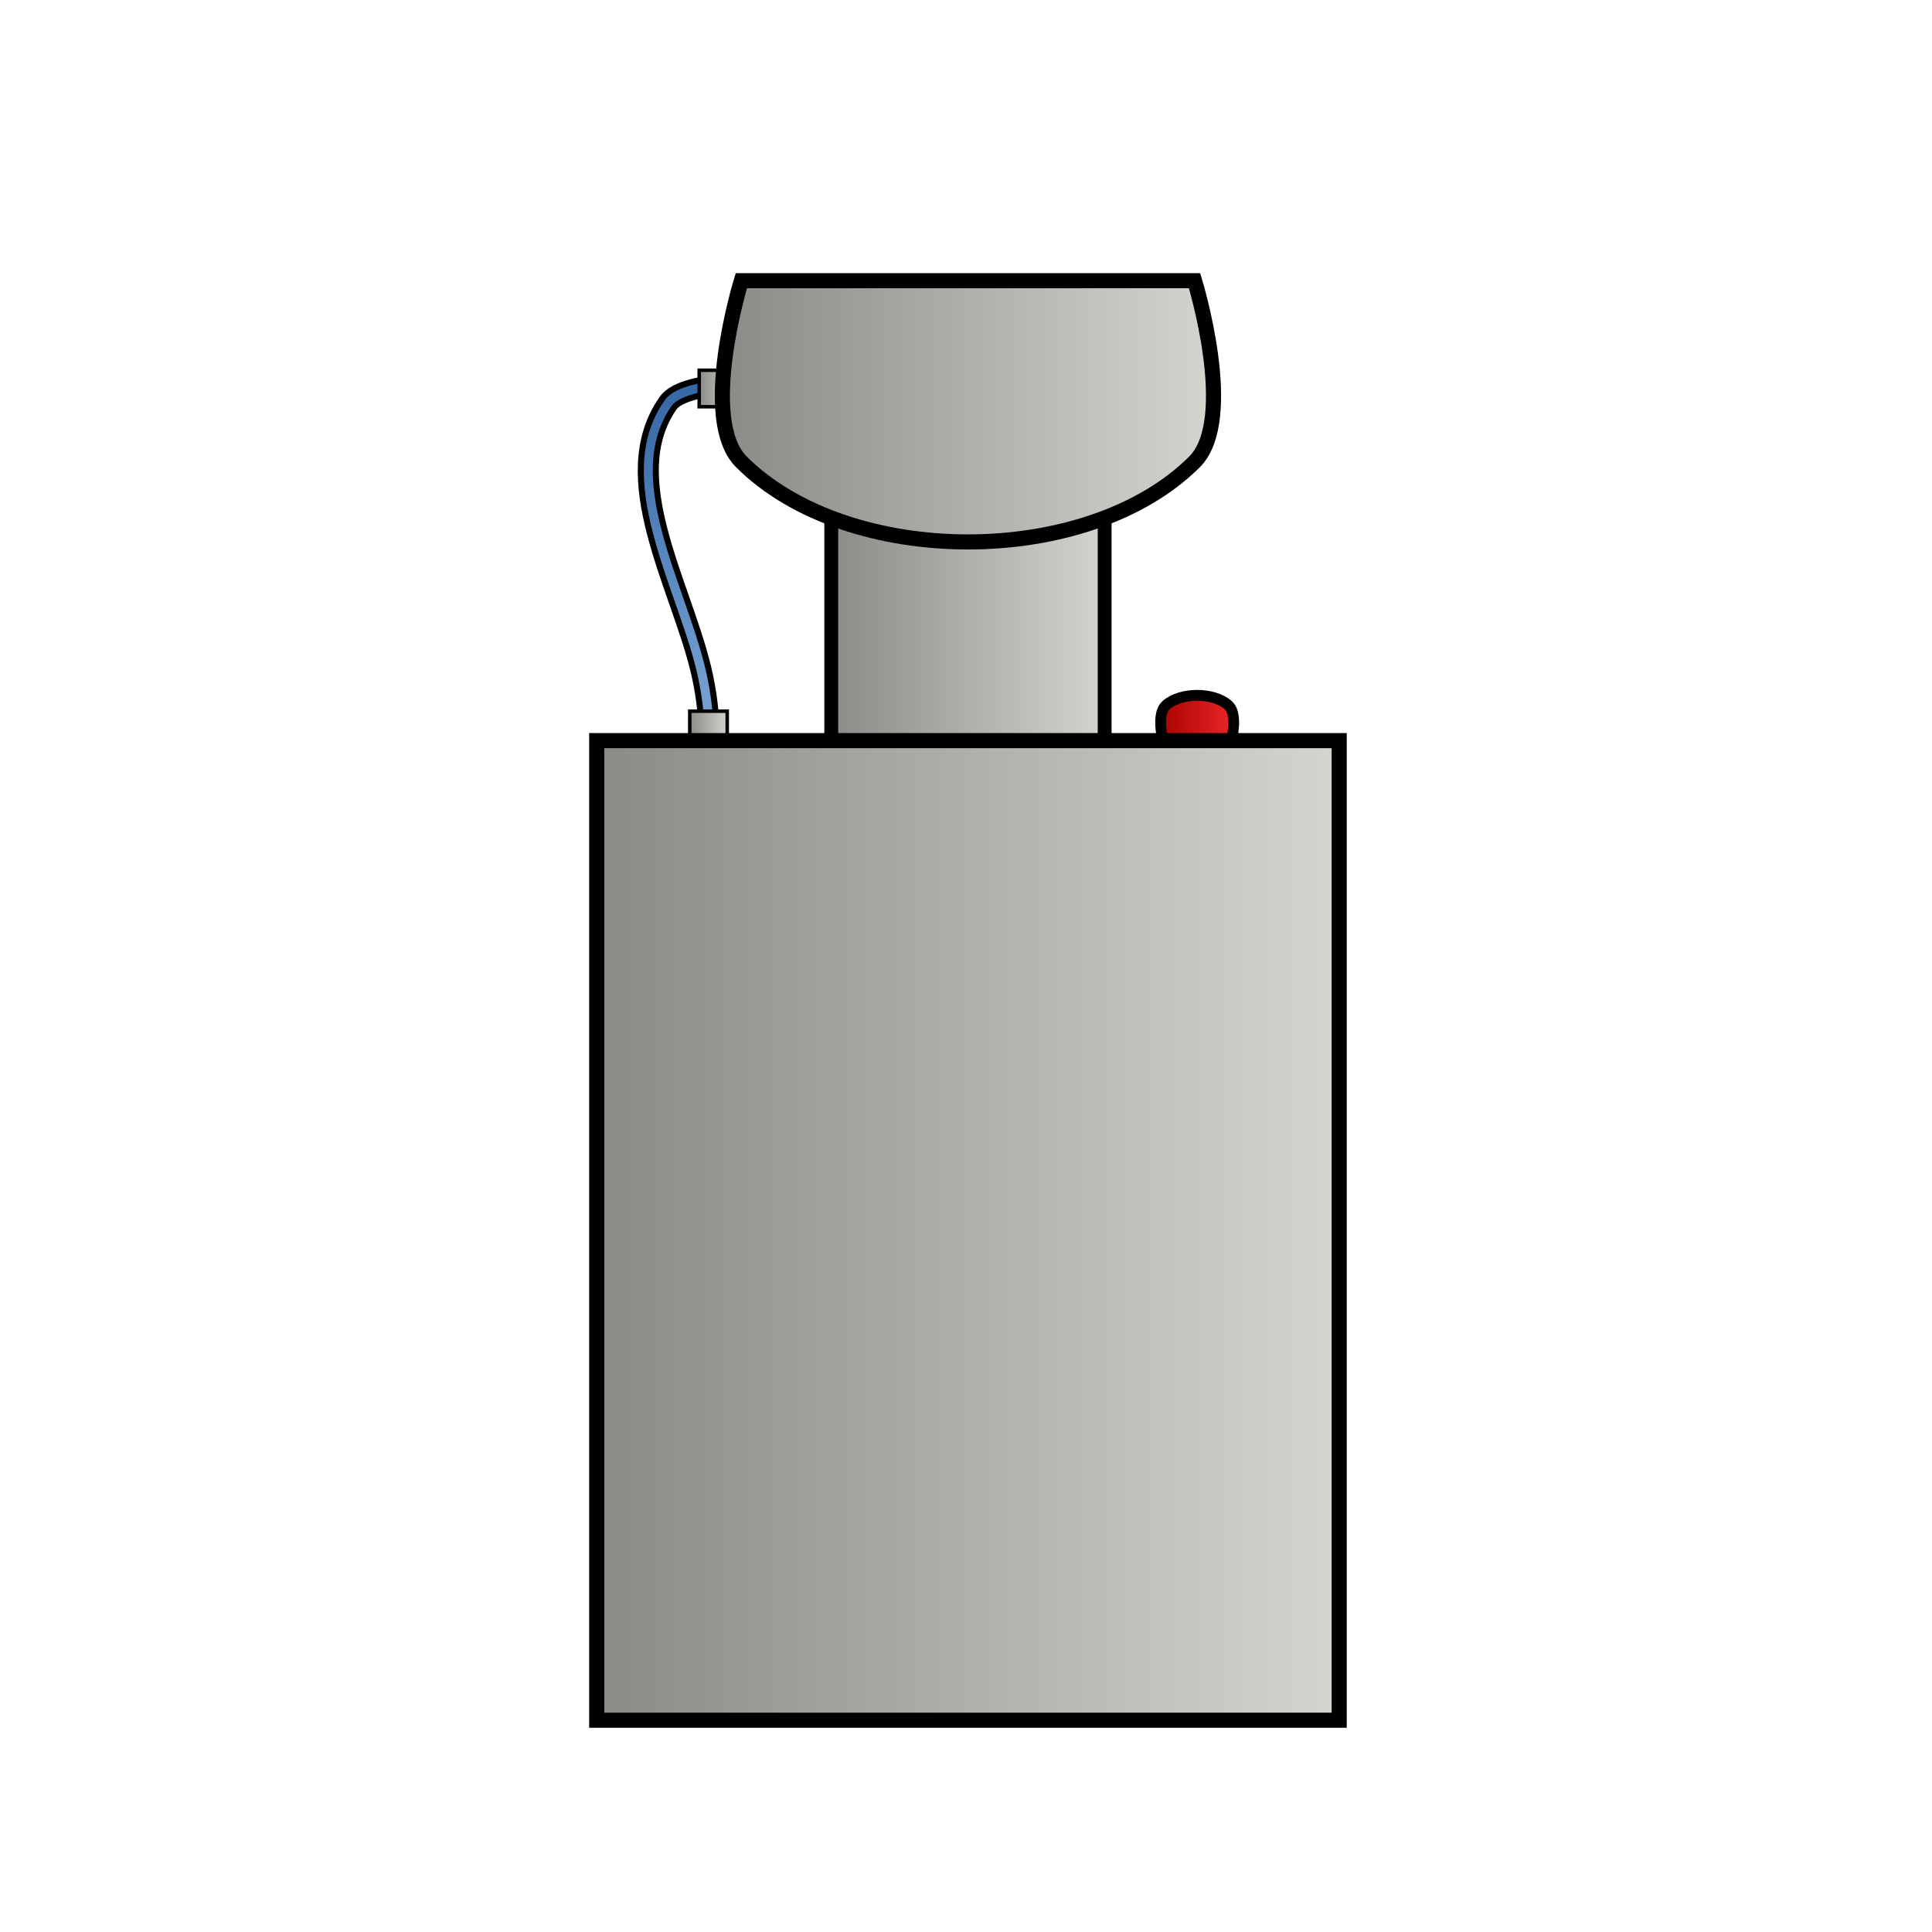 <?xml version="1.0" encoding="UTF-8" standalone="no"?>
<!-- Created with Inkscape (http://www.inkscape.org/) -->

<svg
   xmlns:dc="http://purl.org/dc/elements/1.1/"
   xmlns:cc="http://creativecommons.org/ns#"
   xmlns:rdf="http://www.w3.org/1999/02/22-rdf-syntax-ns#"
   xmlns:svg="http://www.w3.org/2000/svg"
   xmlns="http://www.w3.org/2000/svg"
   xmlns:xlink="http://www.w3.org/1999/xlink"
   xmlns:sodipodi="http://sodipodi.sourceforge.net/DTD/sodipodi-0.dtd"
   xmlns:inkscape="http://www.inkscape.org/namespaces/inkscape"
   width="128"
   height="128"
   id="svg2"
   version="1.1"
   inkscape:version="0.47pre4 r22446"
   sodipodi:docname="Neues Dokument 1">
  <defs
     id="defs4">
    <linearGradient
       inkscape:collect="always"
       id="linearGradient3835">
      <stop
         style="stop-color:#a40000;stop-opacity:1"
         offset="0"
         id="stop3837" />
      <stop
         style="stop-color:#ef2929;stop-opacity:1"
         offset="1"
         id="stop3839" />
    </linearGradient>
    <linearGradient
       inkscape:collect="always"
       id="linearGradient3806">
      <stop
         style="stop-color:#888a85;stop-opacity:1"
         offset="0"
         id="stop3808" />
      <stop
         style="stop-color:#d3d7cf;stop-opacity:1"
         offset="1"
         id="stop3810" />
    </linearGradient>
    <linearGradient
       inkscape:collect="always"
       id="linearGradient3790">
      <stop
         style="stop-color:#888a85;stop-opacity:1"
         offset="0"
         id="stop3792" />
      <stop
         style="stop-color:#d3d7cf;stop-opacity:1"
         offset="1"
         id="stop3794" />
    </linearGradient>
    <linearGradient
       id="linearGradient3782">
      <stop
         style="stop-color:#3465a4;stop-opacity:1"
         offset="0"
         id="stop3784" />
      <stop
         style="stop-color:#729fcf;stop-opacity:1"
         offset="1"
         id="stop3786" />
    </linearGradient>
    <linearGradient
       id="linearGradient3774">
      <stop
         style="stop-color:#888a85;stop-opacity:1"
         offset="0"
         id="stop3776" />
      <stop
         style="stop-color:#d3d7cf;stop-opacity:1"
         offset="1"
         id="stop3778" />
    </linearGradient>
    <linearGradient
       id="linearGradient3766">
      <stop
         style="stop-color:#888a85;stop-opacity:1"
         offset="0"
         id="stop3768" />
      <stop
         style="stop-color:#d3d7cf;stop-opacity:1"
         offset="1"
         id="stop3770" />
    </linearGradient>
    <linearGradient
       inkscape:collect="always"
       id="linearGradient3758">
      <stop
         style="stop-color:#888a85;stop-opacity:1"
         offset="0"
         id="stop3760" />
      <stop
         style="stop-color:#d3d7cf;stop-opacity:1"
         offset="1"
         id="stop3762" />
    </linearGradient>
    <linearGradient
       id="linearGradient3734">
      <stop
         style="stop-color:#5c3566;stop-opacity:1;"
         offset="0"
         id="stop3736" />
      <stop
         style="stop-color:#5c3566;stop-opacity:0;"
         offset="1"
         id="stop3738" />
    </linearGradient>
    <linearGradient
       id="linearGradient3726">
      <stop
         style="stop-color:#d3d7cf;stop-opacity:1;"
         offset="0"
         id="stop3728" />
      <stop
         style="stop-color:#d3d7cf;stop-opacity:0;"
         offset="1"
         id="stop3730" />
    </linearGradient>
    <linearGradient
       id="linearGradient3718">
      <stop
         style="stop-color:#888a85;stop-opacity:1;"
         offset="0"
         id="stop3720" />
      <stop
         style="stop-color:#4a5638;stop-opacity:1;"
         offset="1"
         id="stop3722" />
    </linearGradient>
    <linearGradient
       id="linearGradient3710">
      <stop
         style="stop-color:#3124a4;stop-opacity:1;"
         offset="0"
         id="stop3712" />
      <stop
         style="stop-color:#3124a4;stop-opacity:1;"
         offset="1"
         id="stop3714" />
    </linearGradient>
    <linearGradient
       id="linearGradient2830">
      <stop
         style="stop-color:#b3b3b3;stop-opacity:1;"
         offset="0"
         id="stop2832" />
      <stop
         style="stop-color:#c67e7e;stop-opacity:0.512;"
         offset="1"
         id="stop2834" />
    </linearGradient>
    <inkscape:perspective
       sodipodi:type="inkscape:persp3d"
       inkscape:vp_x="0 : 526.18109 : 1"
       inkscape:vp_y="0 : 1000 : 0"
       inkscape:vp_z="744.09448 : 526.18109 : 1"
       inkscape:persp3d-origin="372.04724 : 350.78739 : 1"
       id="perspective10" />
    <inkscape:perspective
       id="perspective3656"
       inkscape:persp3d-origin="0.5 : 0.33333333 : 1"
       inkscape:vp_z="1 : 0.5 : 1"
       inkscape:vp_y="0 : 1000 : 0"
       inkscape:vp_x="0 : 0.5 : 1"
       sodipodi:type="inkscape:persp3d" />
    <inkscape:perspective
       id="perspective3687"
       inkscape:persp3d-origin="0.5 : 0.33333333 : 1"
       inkscape:vp_z="1 : 0.5 : 1"
       inkscape:vp_y="0 : 1000 : 0"
       inkscape:vp_x="0 : 0.5 : 1"
       sodipodi:type="inkscape:persp3d" />
    <linearGradient
       inkscape:collect="always"
       xlink:href="#linearGradient3758"
       id="linearGradient3764"
       x1="39.033"
       y1="1005.881"
       x2="89.224"
       y2="1005.881"
       gradientUnits="userSpaceOnUse" />
    <linearGradient
       inkscape:collect="always"
       xlink:href="#linearGradient3766"
       id="linearGradient3772"
       x1="54.615"
       y1="965.312"
       x2="73.643"
       y2="965.312"
       gradientUnits="userSpaceOnUse" />
    <linearGradient
       inkscape:collect="always"
       xlink:href="#linearGradient3774"
       id="linearGradient3780"
       x1="47.358"
       y1="951.612"
       x2="80.9"
       y2="951.612"
       gradientUnits="userSpaceOnUse" />
    <linearGradient
       inkscape:collect="always"
       xlink:href="#linearGradient3782"
       id="linearGradient3788"
       x1="45.076"
       y1="949.063"
       x2="46.006"
       y2="970.238"
       gradientUnits="userSpaceOnUse" />
    <linearGradient
       inkscape:collect="always"
       xlink:href="#linearGradient3790"
       id="linearGradient3796"
       x1="46.208"
       y1="950.101"
       x2="48.923"
       y2="950.101"
       gradientUnits="userSpaceOnUse" />
    <linearGradient
       inkscape:collect="always"
       xlink:href="#linearGradient3806"
       id="linearGradient3812"
       x1="45.582"
       y1="972.688"
       x2="48.297"
       y2="972.688"
       gradientUnits="userSpaceOnUse" />
    <linearGradient
       inkscape:collect="always"
       xlink:href="#linearGradient3835"
       id="linearGradient3841"
       x1="76.536"
       y1="972.32"
       x2="82.094"
       y2="972.32"
       gradientUnits="userSpaceOnUse" />
  </defs>
  <sodipodi:namedview
     id="base"
     pagecolor="#ffffff"
     bordercolor="#666666"
     borderopacity="1.0"
     inkscape:pageopacity="0.0"
     inkscape:pageshadow="2"
     inkscape:zoom="2.745563"
     inkscape:cx="-7.7107128"
     inkscape:cy="77.999309"
     inkscape:document-units="px"
     inkscape:current-layer="layer1"
     showgrid="false"
     inkscape:snap-grids="false"
     inkscape:snap-page="false"
     showguides="true"
     inkscape:guide-bbox="true"
     guidetolerance="20"
     objecttolerance="20"
     gridtolerance="10"
     inkscape:snap-center="false"
     inkscape:snap-bbox="true"
     inkscape:snap-bbox-midpoints="true"
     inkscape:snap-global="true"
     inkscape:window-width="1022"
     inkscape:window-height="746"
     inkscape:window-x="0"
     inkscape:window-y="0"
     inkscape:window-maximized="0">
    <sodipodi:guide
       orientation="1,0"
       position="64.129,64.129"
       id="guide3614" />
    <sodipodi:guide
       orientation="0,1"
       position="35.541,63.871"
       id="guide3617" />
  </sodipodi:namedview>
  <g
     inkscape:label="Ebene 1"
     inkscape:groupmode="layer"
     id="layer1"
     transform="translate(0,-924.362)">
    <rect
       style="fill:url(#linearGradient3772);fill-opacity:1;fill-rule:nonzero;stroke:#000000;stroke-width:0.917;stroke-opacity:1"
       id="rect2820"
       width="18.112"
       height="32.534"
       x="55.073"
       y="949.045" />
    <path
       style="font-size:medium;font-style:normal;font-variant:normal;font-weight:normal;font-stretch:normal;text-indent:0;text-align:start;text-decoration:none;line-height:normal;letter-spacing:normal;word-spacing:normal;text-transform:none;direction:ltr;block-progression:tb;writing-mode:lr-tb;text-anchor:start;color:#000000;fill:url(#linearGradient3788);fill-opacity:1;stroke:#000000;stroke-width:0.4;stroke-miterlimit:4;stroke-opacity:1;stroke-dasharray:none;marker:none;visibility:visible;display:inline;overflow:visible;enable-background:accumulate;font-family:aClock;-inkscape-font-specification:aClock"
       d="m 48.412,949.3 c -0.87,0.049 -1.789,0.162 -2.594,0.375 -0.805,0.213 -1.544,0.517 -1.969,1.125 -1.84,2.638 -1.595,5.808 -0.781,8.938 0.813,3.13 2.211,6.311 2.875,9.062 1.328,5.502 -0.156,9.625 -0.156,9.625 l 0.969,0.312 c 0,0 1.551,-4.409 0.156,-10.188 -0.697,-2.889 -2.091,-6.046 -2.875,-9.062 -0.784,-3.016 -0.978,-5.826 0.625,-8.125 0.184,-0.264 0.708,-0.534 1.406,-0.719 0.698,-0.185 1.546,-0.297 2.375,-0.344 1.658,-0.093 3.188,0.031 3.188,0.031 l 0.094,-1 c 0,0 -1.573,-0.129 -3.312,-0.031 z"
       id="path3673" />
    <rect
       style="fill:url(#linearGradient3796);fill-opacity:1;fill-rule:nonzero;stroke:#000000;stroke-width:0.232;stroke-miterlimit:4;stroke-opacity:1;stroke-dasharray:none"
       id="rect3671"
       width="2.482"
       height="2.418"
       x="46.324"
       y="948.892" />
    <path
       style="fill:url(#linearGradient3780);fill-opacity:1;fill-rule:nonzero;stroke:#000000;stroke-width:1;stroke-miterlimit:4;stroke-opacity:1"
       d="m 49.115,942.958 30.028,0 c 0,0 2.828,9.172 0,12 -7.078,7.078 -22.95,7.078 -30.028,0 -2.828,-2.828 0,-12 0,-12 z"
       id="rect3612"
       sodipodi:nodetypes="ccssc" />
    <path
       style="fill:url(#linearGradient3841);fill-opacity:1;fill-rule:nonzero;stroke:#000000;stroke-width:0.716;stroke-opacity:1"
       d="m 77.262,971.076 c 0.968,-0.862 3.137,-0.862 4.105,0 0.829,0.739 0,3.135 0,3.135 l -4.105,0 c 0,0 -0.829,-2.396 0,-3.135 z"
       id="rect3610"
       sodipodi:nodetypes="csccs" />
    <rect
       style="fill:url(#linearGradient3812);fill-opacity:1;fill-rule:nonzero;stroke:#000000;stroke-width:0.232;stroke-miterlimit:4;stroke-opacity:1;stroke-dasharray:none"
       id="rect3671-3"
       width="2.482"
       height="2.418"
       x="45.698"
       y="971.479" />
    <path
       style="fill:url(#linearGradient3764);fill-opacity:1;stroke:#000000;stroke-opacity:1"
       d="m 39.533,973.43 24.596,0 24.596,0 0,32.451 0,32.451 -24.596,0 -24.596,0 0,-32.451 0,-32.451 z"
       id="rect2818"
       sodipodi:nodetypes="ccccccccc" />
  </g>
</svg>
